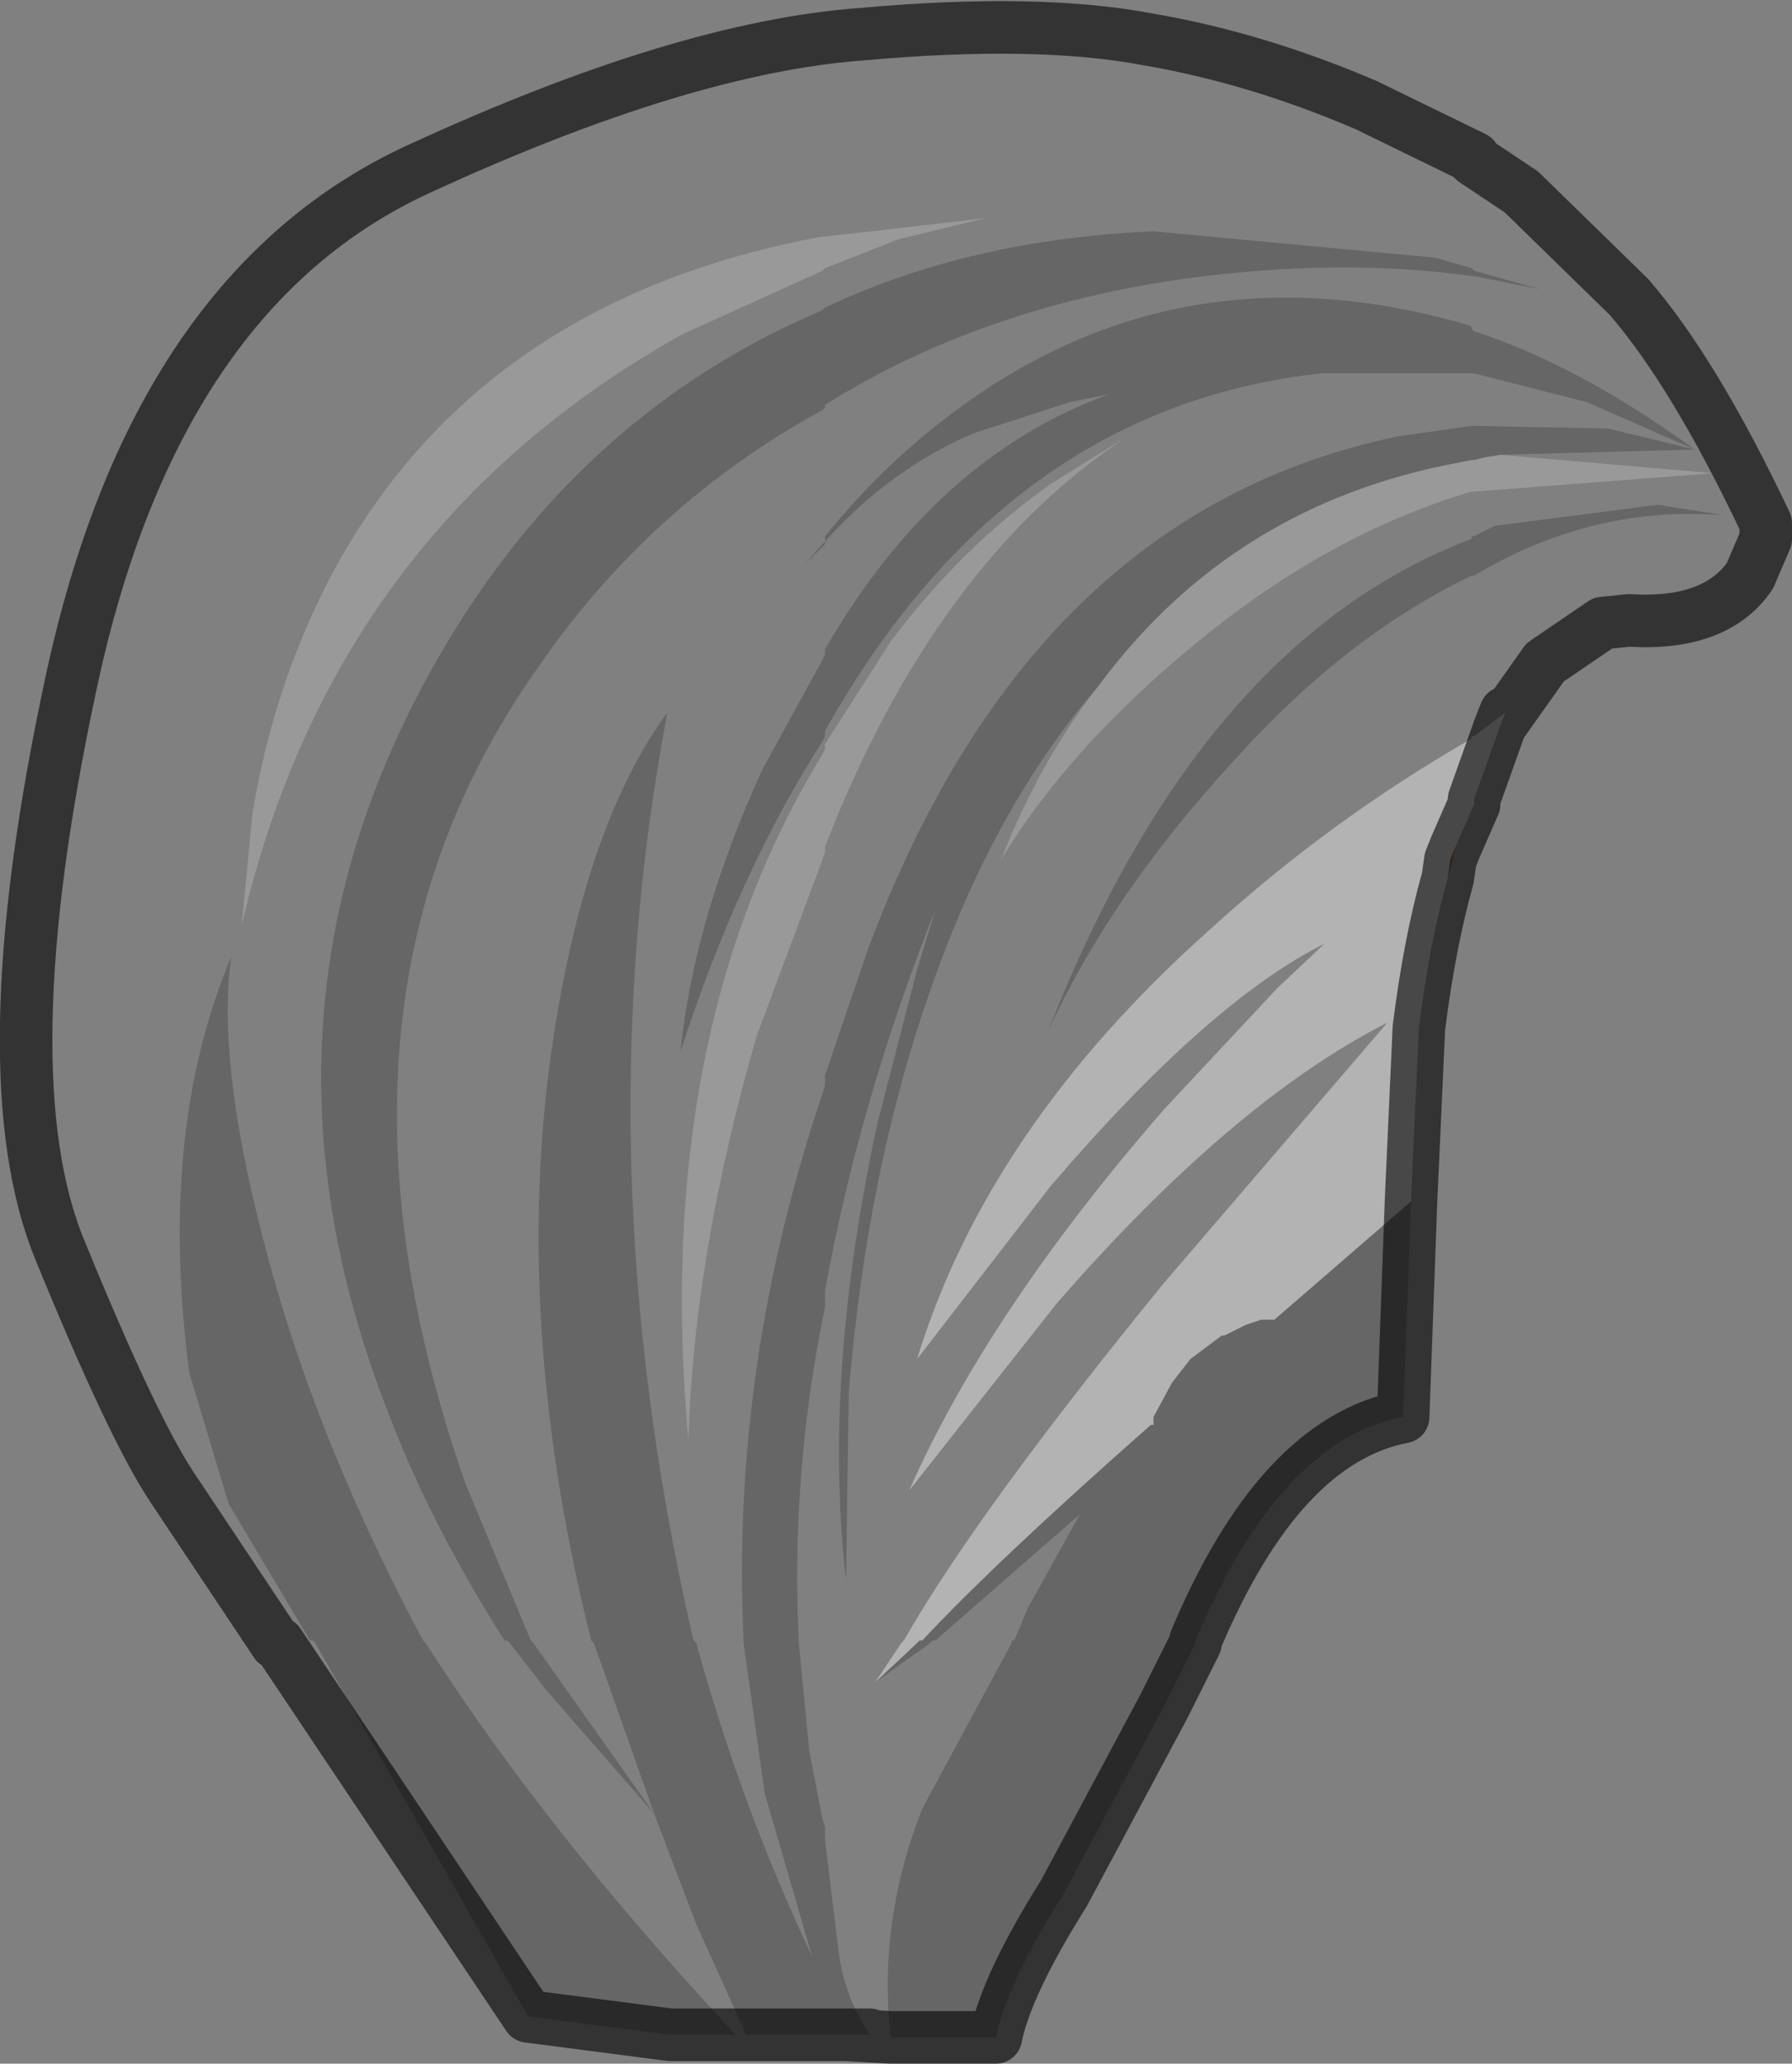 <?xml version="1.0" encoding="UTF-8" standalone="no"?>
<svg xmlns:xlink="http://www.w3.org/1999/xlink" height="39.25px" width="34.1px" xmlns="http://www.w3.org/2000/svg">
  <rect width="100%" height="100%" fill="#808080" stroke="none"/>
  <g transform="matrix(1.0, 0.0, 0.0, 1.0, 17.15, 14.15)">
    <path d="M-2.95 24.55 L-3.9 22.45 -4.7 20.35 -6.75 18.0 -7.45 17.1 -7.5 17.05 -7.55 17.05 Q-8.95 14.85 -9.75 12.75 -12.9 4.75 -8.35 -2.4 -5.75 -6.45 -1.5 -8.25 L-1.45 -8.3 Q1.3 -9.6 4.8 -9.75 L10.15 -9.25 10.85 -9.05 10.9 -9.0 12.15 -8.65 10.9 -8.9 10.85 -8.9 Q8.35 -9.25 5.4 -8.85 1.5 -8.3 -1.45 -6.45 L-1.45 -6.4 -1.5 -6.35 Q-4.8 -4.55 -6.95 -1.4 -11.45 5.0 -8.3 14.05 L-7.05 17.05 -7.0 17.1 -4.7 20.35 -5.85 17.1 -5.9 17.05 Q-7.35 11.25 -6.7 6.15 -6.1 1.65 -4.45 -0.6 -6.05 7.8 -4.0 16.85 L-3.95 17.05 -3.9 17.1 Q-3.05 20.2 -1.7 23.05 L-2.6 19.95 -3.0 17.1 -3.0 17.05 Q-3.25 11.85 -1.5 6.65 L-1.45 6.5 -1.45 6.3 -0.65 3.95 Q2.45 -4.4 9.45 -5.85 L10.85 -6.05 10.9 -6.05 13.45 -6.0 15.1 -5.6 13.05 -6.5 10.9 -7.05 10.85 -7.05 8.0 -7.05 Q2.0 -6.4 -1.45 -0.25 L-1.45 -0.15 -1.5 -0.05 Q-3.1 2.45 -4.2 5.85 -3.95 3.35 -2.65 0.5 L-1.5 -1.6 -1.45 -1.7 -1.45 -1.8 Q0.65 -5.45 3.95 -6.65 L3.2 -6.5 1.35 -5.9 Q-0.25 -5.2 -1.45 -3.85 L-1.45 -3.95 Q-0.2 -5.5 1.4 -6.6 5.6 -9.5 10.85 -7.95 L10.85 -7.9 10.9 -7.85 Q12.9 -7.2 15.1 -5.6 L11.4 -5.5 11.1 -5.45 10.9 -5.4 10.85 -5.4 10.6 -5.35 Q6.3 -4.55 3.75 -1.1 1.8 1.15 0.6 4.55 -0.65 8.05 -1.0 12.35 L-1.05 15.9 Q-1.5 12.05 -0.45 7.2 L0.3 4.3 0.65 3.15 Q-0.8 6.8 -1.45 10.4 L-1.45 10.7 -1.5 10.95 Q-2.1 14.0 -1.95 17.05 L-1.95 17.1 -1.75 19.15 -1.5 20.45 -1.45 20.6 -1.45 20.85 -1.2 22.9 Q-1.1 23.8 -0.6 24.55 L-1.05 24.55 -2.95 24.55 M-0.2 24.6 Q-0.45 22.4 0.4 20.25 L2.1 17.1 2.1 17.05 2.15 17.05 2.4 16.45 3.4 14.65 0.65 17.05 0.6 17.05 0.55 17.1 -0.5 17.85 0.3 17.1 0.35 17.05 0.4 17.05 Q1.8 15.55 4.75 12.95 L4.8 12.95 4.8 12.8 5.15 12.15 5.5 11.7 6.1 11.25 6.15 11.25 6.55 11.05 6.85 10.95 7.1 10.95 9.7 8.7 9.55 12.8 Q7.2 13.25 5.6 17.05 L5.6 17.1 5.0 18.3 3.1 21.85 Q2.0 23.6 1.8 24.6 L-0.2 24.6 M-7.1 24.2 L-11.15 17.1 -11.2 17.05 -11.25 17.05 -12.8 14.45 -13.55 11.95 Q-14.15 7.35 -12.75 4.05 -13.05 6.15 -12.0 9.95 -11.05 13.4 -9.1 17.05 L-9.05 17.1 Q-6.75 20.7 -3.15 24.55 L-4.4 24.55 -7.1 24.2 M11.3 -4.15 L14.4 -4.55 15.65 -4.35 Q13.15 -4.55 10.9 -3.2 L10.85 -3.2 Q8.45 -2.05 6.3 0.35 4.0 2.85 2.8 5.45 5.7 -1.95 10.85 -3.9 L10.85 -3.95 10.9 -3.95 11.3 -4.15 M-1.85 -3.4 L-1.5 -3.8 -1.45 -3.85 -1.45 -3.8 -1.5 -3.75 -1.85 -3.4" fill="#000000" fill-opacity="0.2" fill-rule="evenodd" stroke="none"/>
    <path d="M11.4 -5.5 L15.1 -5.6 Q12.9 -7.2 10.9 -7.85 L10.85 -7.9 10.85 -7.95 Q5.6 -9.5 1.4 -6.6 -0.2 -5.5 -1.45 -3.95 L-1.45 -3.85 Q-0.25 -5.2 1.35 -5.9 L3.2 -6.5 3.95 -6.65 Q0.65 -5.45 -1.45 -1.8 L-1.45 -1.7 -1.5 -1.6 -2.65 0.5 Q-3.95 3.35 -4.2 5.85 -3.1 2.45 -1.5 -0.05 L-1.45 -0.15 -1.45 -0.25 Q2.0 -6.4 8.0 -7.05 L10.85 -7.05 10.9 -7.05 13.05 -6.5 15.1 -5.6 13.45 -6.0 10.9 -6.05 10.85 -6.05 9.45 -5.85 Q2.45 -4.4 -0.65 3.95 L-1.45 6.3 -1.45 6.5 -1.5 6.65 Q-3.25 11.85 -3.0 17.05 L-3.0 17.1 -2.6 19.95 -1.7 23.05 Q-3.05 20.2 -3.9 17.1 L-3.95 17.05 -4.0 16.85 Q-6.05 7.8 -4.45 -0.6 -6.1 1.65 -6.7 6.15 -7.35 11.25 -5.9 17.05 L-5.85 17.1 -4.7 20.35 -7.0 17.1 -7.05 17.05 -8.3 14.05 Q-11.45 5.0 -6.95 -1.4 -4.8 -4.55 -1.5 -6.35 L-1.45 -6.4 -1.45 -6.45 Q1.5 -8.3 5.4 -8.85 8.35 -9.25 10.85 -8.9 L10.9 -8.9 12.15 -8.65 10.9 -9.0 10.85 -9.05 10.15 -9.25 4.8 -9.75 Q1.3 -9.6 -1.45 -8.3 L-1.5 -8.25 Q-5.75 -6.45 -8.35 -2.4 -12.9 4.75 -9.75 12.75 -8.95 14.85 -7.55 17.05 L-7.5 17.05 -7.45 17.1 -6.75 18.0 -4.7 20.35 -3.9 22.45 -2.95 24.55 -3.15 24.55 Q-6.75 20.7 -9.05 17.1 L-9.1 17.05 Q-11.05 13.4 -12.0 9.95 -13.05 6.15 -12.75 4.05 -14.15 7.35 -13.55 11.95 L-12.8 14.45 -11.25 17.05 -11.2 17.05 -11.15 17.1 -7.1 24.2 -11.85 17.1 -11.9 17.1 -13.9 14.1 Q-14.65 12.95 -16.0 9.65 -17.4 6.3 -15.8 -1.15 -14.2 -8.65 -9.15 -10.95 -4.15 -13.25 -0.75 -13.5 2.6 -13.8 4.7 -13.4 6.75 -13.05 8.85 -12.15 L10.9 -11.15 10.9 -11.1 11.8 -10.5 13.85 -8.5 Q15.1 -7.05 16.45 -4.2 L16.45 -3.9 16.15 -3.2 Q15.5 -2.25 13.85 -2.35 L13.35 -2.3 12.25 -1.55 11.4 -0.35 11.5 -0.6 10.9 -0.15 10.85 -0.15 10.85 -0.1 Q8.15 1.45 5.85 3.55 1.65 7.3 0.3 11.7 L2.85 8.4 Q5.85 4.9 8.05 3.8 L7.15 4.65 5.0 6.95 Q1.65 10.8 0.15 14.2 L2.95 10.65 Q6.3 6.8 9.25 5.3 L5.0 10.25 Q1.45 14.6 0.05 17.05 L0.0 17.1 -0.5 17.85 0.55 17.1 0.6 17.05 0.65 17.05 3.4 14.65 2.4 16.45 2.15 17.05 2.1 17.05 2.1 17.1 0.4 20.25 Q-0.45 22.4 -0.2 24.6 L-1.05 24.55 -0.6 24.55 Q-1.1 23.8 -1.2 22.9 L-1.45 20.85 -1.45 20.6 -1.5 20.45 -1.75 19.15 -1.95 17.1 -1.95 17.05 Q-2.1 14.0 -1.5 10.95 L-1.45 10.7 -1.45 10.4 Q-0.8 6.8 0.65 3.15 L0.3 4.3 -0.45 7.2 Q-1.5 12.05 -1.05 15.9 L-1.0 12.35 Q-0.65 8.05 0.6 4.55 1.8 1.15 3.75 -1.1 2.65 0.3 1.9 2.2 3.2 0.05 5.65 -1.95 8.15 -4.0 10.85 -4.8 L10.9 -4.8 15.45 -5.15 11.4 -5.5 M2.85 -4.95 Q1.15 -3.75 -0.2 -1.95 L-1.45 0.0 -1.45 0.1 -1.5 0.2 Q-4.75 5.5 -4.05 13.25 -3.95 9.7 -2.75 5.55 L-1.5 2.2 -1.45 2.05 -1.45 1.95 Q0.65 -3.45 4.3 -5.85 L2.85 -4.95 M11.3 -4.15 L10.9 -3.95 10.85 -3.95 10.85 -3.9 Q5.7 -1.95 2.8 5.45 4.0 2.85 6.3 0.35 8.45 -2.05 10.85 -3.2 L10.9 -3.2 Q13.15 -4.55 15.65 -4.35 L14.4 -4.55 11.3 -4.15 M-4.15 -7.8 L-1.5 -9.0 -1.45 -9.05 -0.05 -9.6 1.6 -10.0 -1.45 -9.65 -1.5 -9.65 Q-8.05 -8.45 -10.85 -3.2 -11.95 -1.1 -12.35 1.35 L-12.55 3.45 Q-10.8 -4.1 -4.15 -7.8 M-1.85 -3.4 L-1.5 -3.75 -1.45 -3.8 -1.45 -3.85 -1.5 -3.8 -1.85 -3.4" fill="#ffffff" fill-opacity="0.0" fill-rule="evenodd" stroke="none"/>
    <path d="M11.4 -5.5 L15.45 -5.15 10.9 -4.8 10.85 -4.8 Q8.15 -4.0 5.65 -1.95 3.2 0.05 1.9 2.2 2.65 0.3 3.75 -1.1 6.3 -4.55 10.6 -5.35 L10.85 -5.4 10.9 -5.4 11.1 -5.45 11.4 -5.5 M2.85 -4.95 L4.3 -5.85 Q0.65 -3.45 -1.45 1.95 L-1.45 2.05 -1.5 2.2 -2.75 5.55 Q-3.95 9.7 -4.05 13.25 -4.75 5.5 -1.5 0.2 L-1.45 0.1 -1.45 0.0 -0.2 -1.95 Q1.15 -3.75 2.85 -4.95 M-4.15 -7.8 Q-10.8 -4.1 -12.55 3.45 L-12.35 1.35 Q-11.95 -1.1 -10.85 -3.2 -8.05 -8.45 -1.5 -9.65 L-1.45 -9.65 1.6 -10.0 -0.05 -9.6 -1.45 -9.05 -1.5 -9.0 -4.15 -7.8" fill="#ffffff" fill-opacity="0.2" fill-rule="evenodd" stroke="none"/>
    <path d="M-0.5 17.85 L0.0 17.1 0.05 17.05 Q1.45 14.6 5.0 10.25 L9.25 5.3 Q6.3 6.8 2.95 10.65 L0.15 14.2 Q1.65 10.8 5.0 6.95 L7.15 4.65 8.05 3.8 Q5.85 4.9 2.85 8.4 L0.3 11.7 Q1.65 7.3 5.85 3.55 8.15 1.45 10.85 -0.1 L10.85 -0.15 10.9 -0.15 11.5 -0.6 11.4 -0.35 10.9 1.05 10.9 1.15 10.55 1.95 10.45 2.2 10.4 2.55 Q10.05 3.8 9.85 5.4 L9.7 8.7 7.1 10.95 6.85 10.95 6.55 11.05 6.15 11.25 6.1 11.25 5.5 11.7 5.15 12.15 4.8 12.8 4.8 12.95 4.75 12.95 Q1.8 15.55 0.4 17.05 L0.35 17.05 0.3 17.1 -0.5 17.85" fill="#ffffff" fill-opacity="0.4" fill-rule="evenodd" stroke="none"/>
    <path d="M10.4 2.55 L10.45 2.2 10.55 1.95 10.4 2.55" fill="#7a4a38" fill-rule="evenodd" stroke="none"/>
    <path d="M-0.6 24.55 L-1.05 24.55 -0.2 24.6 1.8 24.6 Q2.0 23.6 3.1 21.85 L5.0 18.3 5.6 17.1 5.6 17.05 Q7.2 13.25 9.55 12.8 L9.7 8.7 9.85 5.4 Q10.05 3.8 10.4 2.55 L10.45 2.2 10.55 1.95 10.9 1.15 M11.5 -0.6 L11.4 -0.35 12.25 -1.55 13.35 -2.3 13.85 -2.35 Q15.5 -2.25 16.15 -3.2 L16.45 -3.9 16.45 -4.2 Q15.1 -7.05 13.85 -8.5 L11.8 -10.5 10.9 -11.1 M10.9 -11.15 L8.85 -12.15 Q6.75 -13.05 4.7 -13.4 2.6 -13.8 -0.75 -13.5 -4.15 -13.25 -9.15 -10.95 -14.2 -8.65 -15.8 -1.15 -17.4 6.3 -16.0 9.65 -14.65 12.95 -13.9 14.1 L-11.9 17.1 M-11.85 17.1 L-7.1 24.2 -4.4 24.55 -3.15 24.55 -2.95 24.55 -1.05 24.55 M10.9 1.05 L11.4 -0.35" fill="none" stroke="#000000" stroke-linecap="round" stroke-linejoin="round" stroke-opacity="0.6" stroke-width="1.0"/>
  </g>
</svg>
